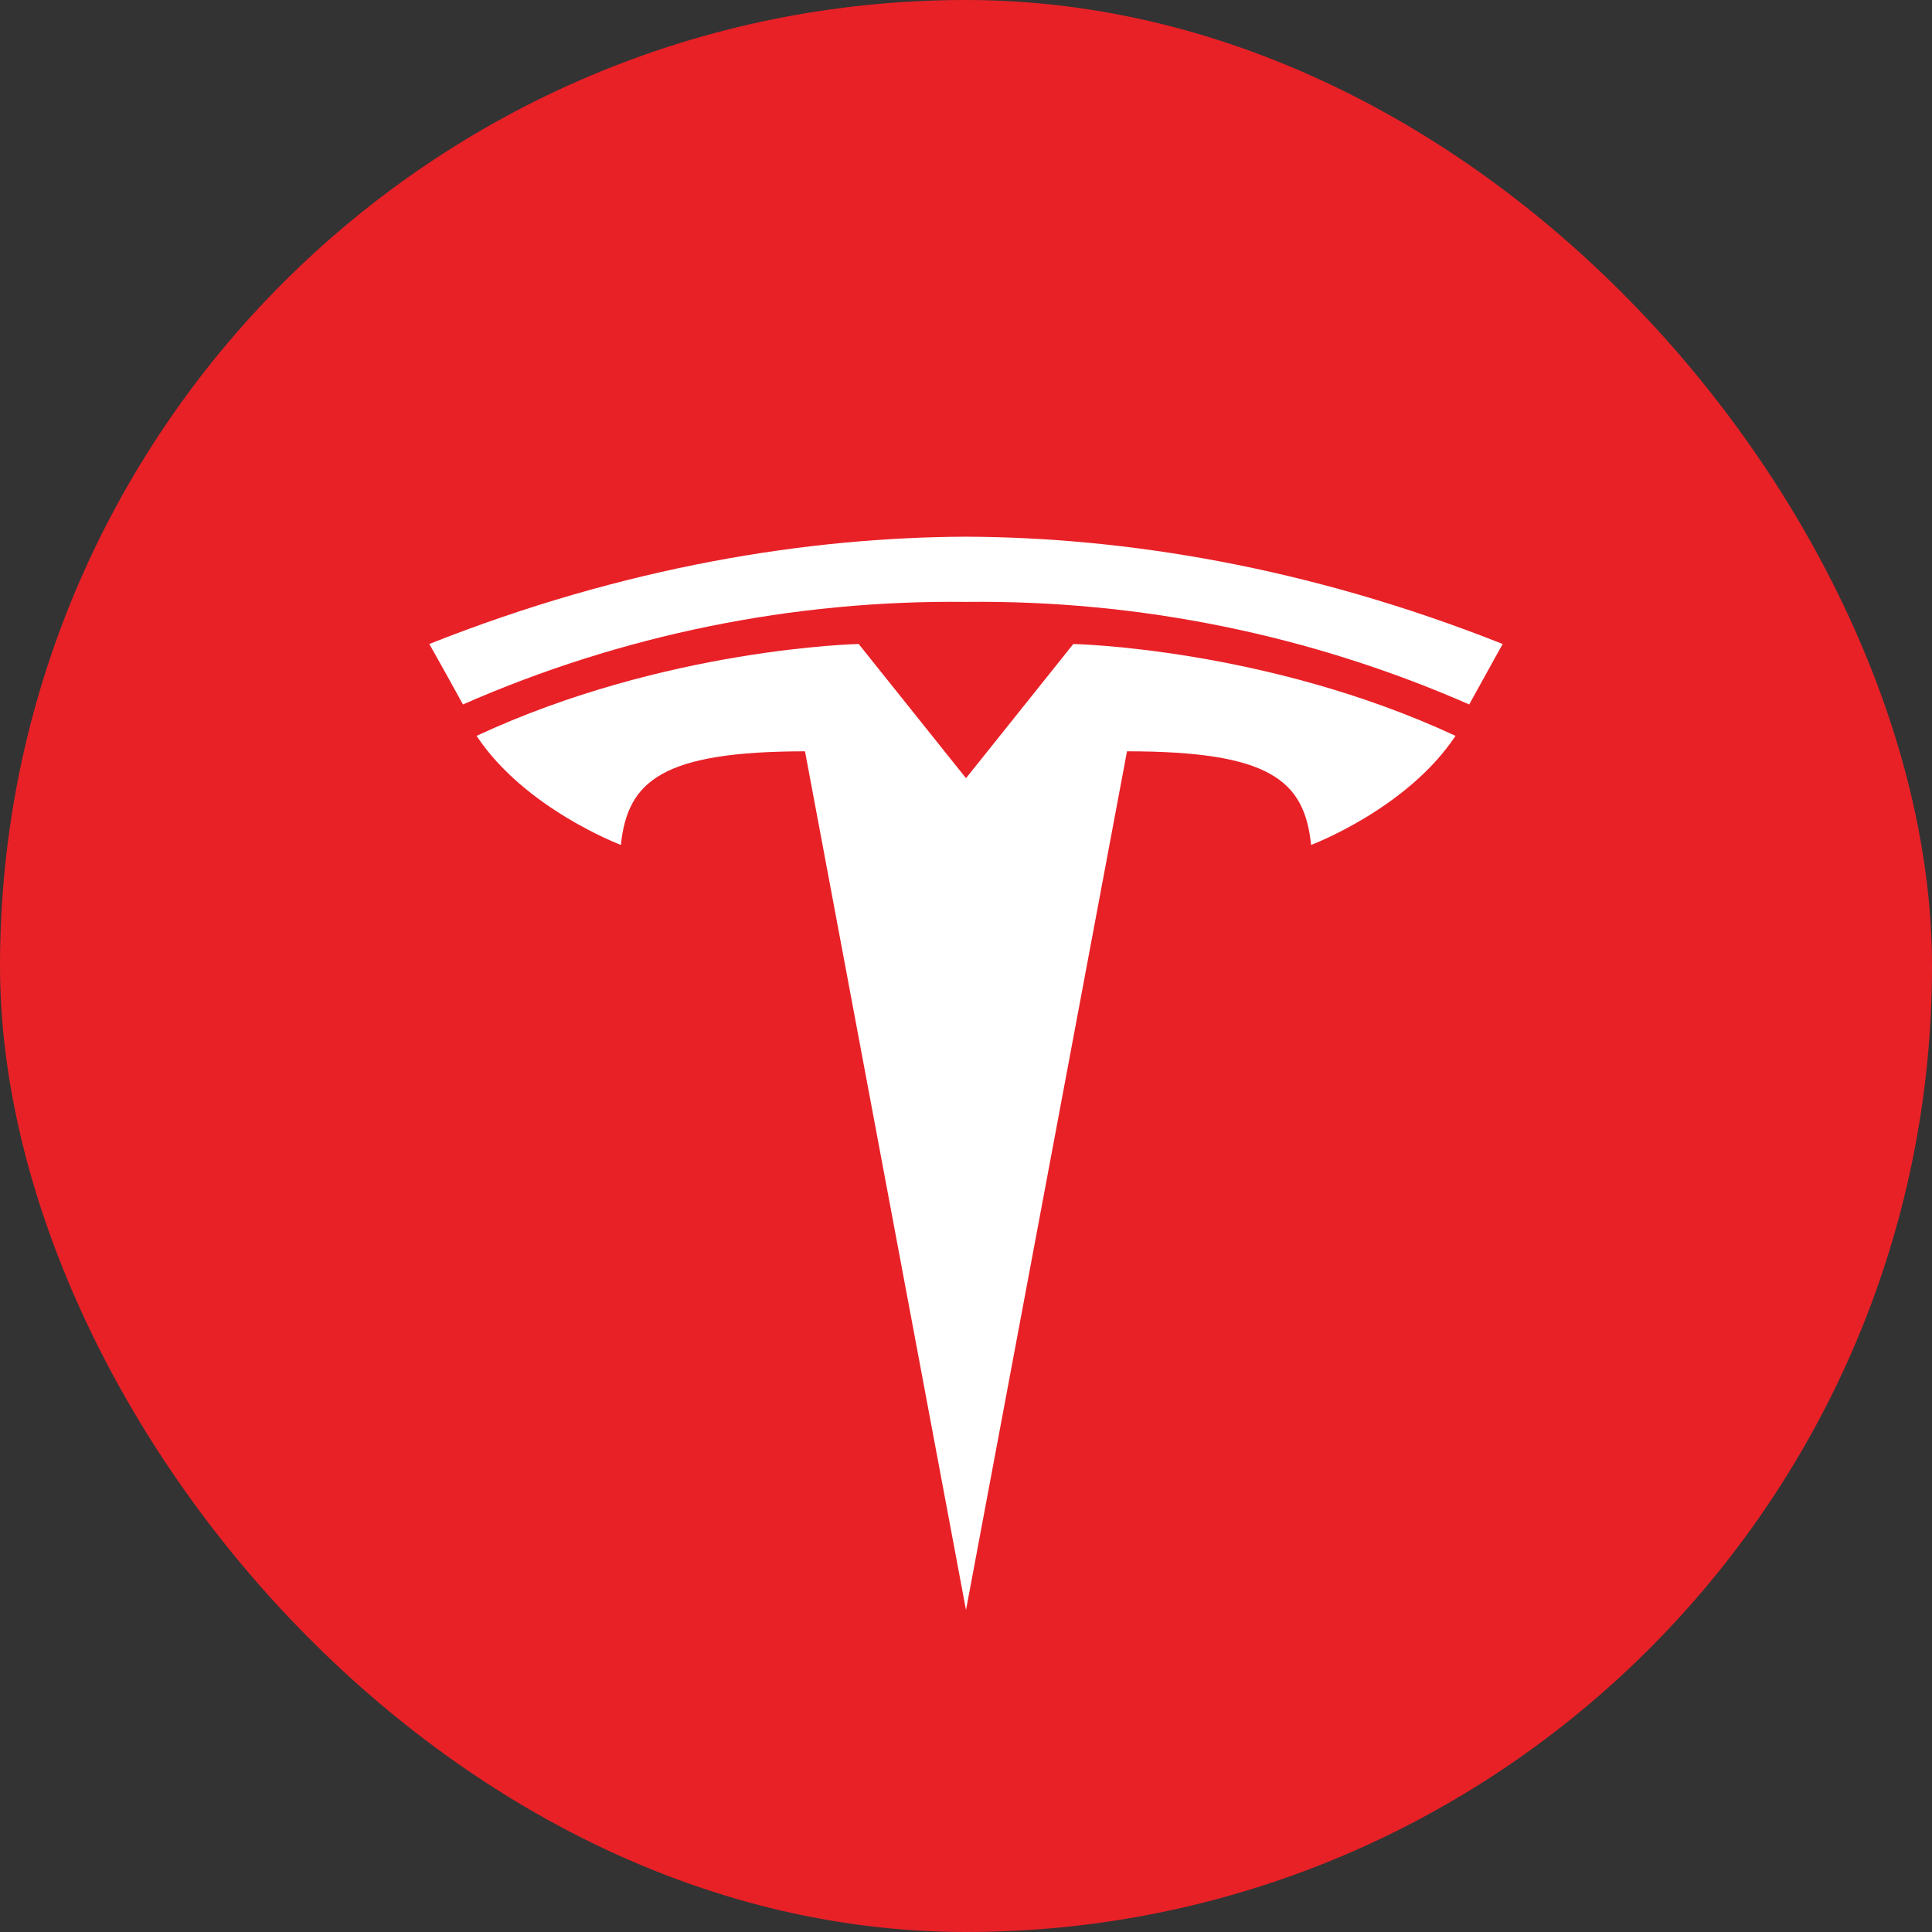 <svg width="24" height="24" viewBox="0 0 24 24" fill="none" xmlns="http://www.w3.org/2000/svg">
<rect x="0" y="0" width="24" height="24" fill="#333333" stroke="none"/>
<g clip-path="url(#clip0_2890_17098)">
<path d="M0 0H24V24H0V0Z" fill="#E82127"/>
<path d="M12 20L14 9.333C15.779 9.333 16.205 9.696 16.287 10.496C16.287 10.496 17.479 10.049 18.081 9.141C15.733 8.049 13.333 8 13.333 8L12 9.667L10.667 8C10.667 8 8.267 8.049 5.92 9.141C6.52 10.048 7.713 10.496 7.713 10.496C7.795 9.696 8.233 9.335 10 9.333L12 20Z" fill="white"/>
<path d="M12 7.477C14.15 7.453 16.281 7.887 18.251 8.751C18.547 8.213 18.667 8 18.667 8C16.236 7.035 13.96 6.675 12 6.667C10.04 6.675 7.764 7.035 5.333 8C5.333 8 5.485 8.267 5.751 8.751C7.72 7.886 9.85 7.453 12 7.477Z" fill="white"/>
</g>
<defs>
<clipPath id="clip0_2890_17098">
<rect width="24" height="24" rx="12" fill="white"/>
</clipPath>
</defs>
</svg>
